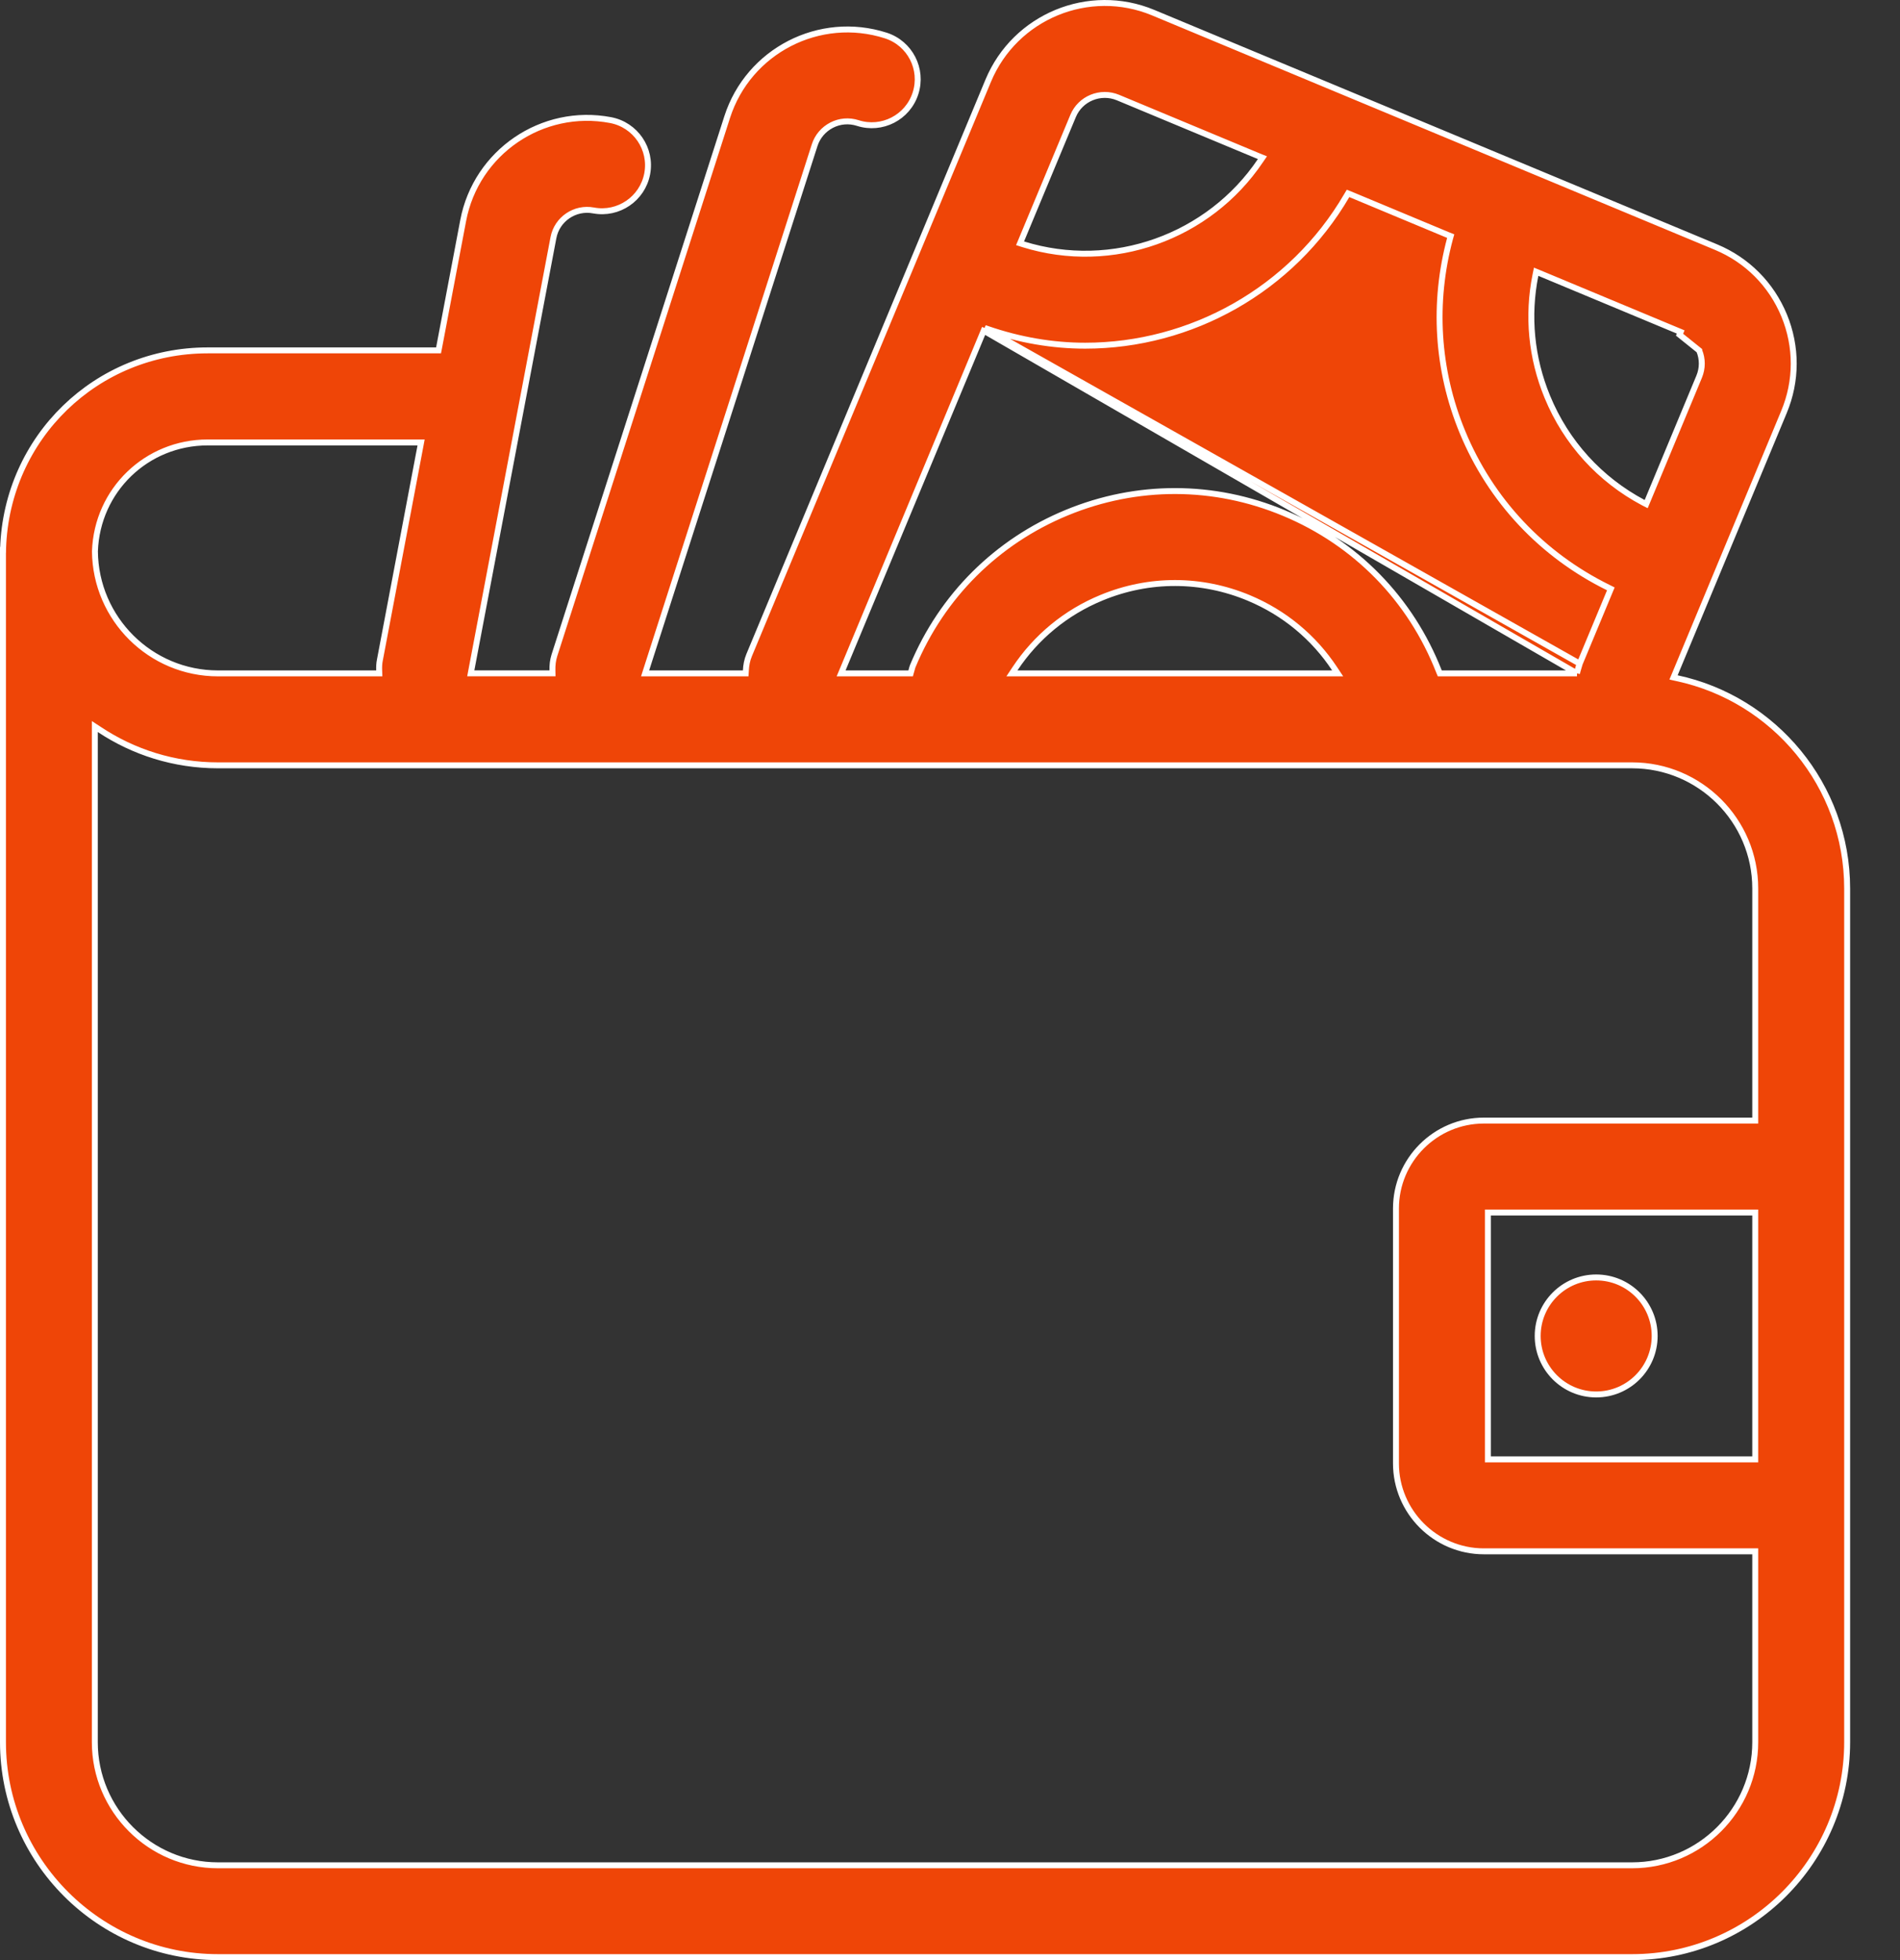 <svg width="32" height="33" viewBox="0 0 32 33" fill="none" xmlns="http://www.w3.org/2000/svg">
<rect x="0" y="0" width="32" height="33" fill="#333333" stroke="none"/>
<path d="M16.586 5.523L16.631 5.538C17.174 5.725 17.728 5.82 18.276 5.82C20.055 5.82 21.755 4.881 22.682 3.293L22.704 3.256L22.744 3.272L24.392 3.959L24.433 3.975L24.421 4.018C24.133 5.092 24.198 6.224 24.629 7.27L24.583 7.289L24.629 7.27C25.106 8.427 25.974 9.345 27.088 9.893L27.13 9.914L27.112 9.957L26.606 11.173L16.586 5.523ZM16.586 5.523L16.568 5.567M16.586 5.523L16.568 5.567M16.568 5.567L14.195 11.268L14.166 11.337H14.241H15.299H15.337L15.347 11.301C15.35 11.291 15.352 11.282 15.355 11.274C15.361 11.252 15.365 11.233 15.373 11.214L15.373 11.214C15.864 10.035 16.785 9.118 17.966 8.631C19.146 8.144 20.446 8.146 21.625 8.638L21.625 8.638C22.833 9.141 23.759 10.088 24.236 11.306L24.249 11.337H24.283H26.52H26.56M16.568 5.567L26.56 11.337M26.56 11.337L26.569 11.298M26.56 11.337L26.569 11.298M26.569 11.298C26.578 11.254 26.59 11.213 26.606 11.173L26.569 11.298ZM28.209 11.35L28.186 11.405L28.244 11.418C29.879 11.767 31.109 13.221 31.11 14.958V29.329C31.11 31.326 29.485 32.95 27.488 32.95H3.671C1.675 32.95 0.05 31.326 0.05 29.329V9.262C0.05 9.262 0.05 9.261 0.05 9.258L0.051 9.258C0.051 9.255 0.052 9.248 0.052 9.24C0.052 9.238 0.052 9.236 0.052 9.234C0.113 7.363 1.626 5.899 3.498 5.899H7.345H7.386L7.394 5.859L7.801 3.713L7.801 3.713C8.019 2.562 9.132 1.803 10.284 2.022L10.284 2.022C10.704 2.102 10.98 2.507 10.9 2.927C10.82 3.347 10.414 3.622 9.996 3.543L9.995 3.543C9.684 3.484 9.38 3.689 9.321 4.002L9.321 4.002L7.94 11.277L7.929 11.336H7.99H9.254H9.305L9.304 11.285C9.302 11.2 9.311 11.116 9.337 11.034L12.247 1.972C12.247 1.972 12.247 1.972 12.247 1.972C12.605 0.856 13.803 0.24 14.919 0.598C15.326 0.729 15.55 1.164 15.419 1.571C15.289 1.978 14.852 2.202 14.446 2.071L14.446 2.071C14.299 2.024 14.142 2.037 14.005 2.108C13.869 2.179 13.767 2.298 13.72 2.445C13.72 2.445 13.72 2.445 13.72 2.445L10.886 11.271L10.865 11.337H10.934H12.512H12.559L12.562 11.289C12.566 11.201 12.582 11.114 12.617 11.03L12.617 11.03L16.644 1.358C17.095 0.277 18.341 -0.237 19.422 0.213C19.422 0.213 19.422 0.213 19.422 0.213L28.901 4.16L28.901 4.16C29.425 4.378 29.832 4.787 30.049 5.312C30.265 5.837 30.264 6.414 30.045 6.938L28.209 11.35ZM29.512 24.57H29.562V24.52V20.464V20.414H29.512H25.109H25.059V20.464V24.52V24.57H25.109H29.512ZM28.618 5.902L28.618 5.901L28.287 5.635L28.306 5.589L28.306 5.589L25.928 4.598L25.872 4.575L25.86 4.634C25.723 5.316 25.789 6.023 26.06 6.68C26.378 7.453 26.947 8.075 27.676 8.462L27.725 8.487L27.746 8.437L28.617 6.343L28.617 6.343C28.676 6.201 28.677 6.044 28.618 5.902ZM18.828 1.642L18.828 1.642C18.534 1.521 18.195 1.659 18.073 1.953L17.201 4.046L17.18 4.096L17.233 4.113C18.737 4.58 20.363 3.989 21.227 2.706L21.262 2.655L21.205 2.632L18.828 1.642ZM22.436 11.337H22.529L22.478 11.26C22.128 10.731 21.632 10.317 21.03 10.066L21.03 10.066C20.233 9.734 19.354 9.732 18.555 10.062C17.95 10.31 17.448 10.727 17.094 11.26L17.043 11.337H17.136H22.436ZM7.081 7.508L7.092 7.449H7.032H3.498C2.468 7.449 1.635 8.253 1.599 9.281L1.599 9.281L1.599 9.283C1.61 10.417 2.534 11.337 3.671 11.337H6.336H6.388L6.386 11.285C6.384 11.227 6.386 11.169 6.398 11.112L6.398 11.112L7.081 7.508ZM1.675 12.283L1.597 12.232V12.325V29.331C1.597 30.474 2.527 31.404 3.671 31.404H27.488C28.631 31.404 29.562 30.474 29.562 29.331V26.168V26.118H29.512H24.991C24.176 26.118 23.511 25.453 23.511 24.638V20.346C23.511 19.53 24.176 18.866 24.991 18.866H29.512H29.562V18.816V14.958C29.562 13.815 28.631 12.885 27.488 12.885H3.671C2.933 12.885 2.247 12.663 1.675 12.283Z" fill="#EF4507" stroke="white" stroke-width="0.1"/>
<path d="M27.868 22.492C27.868 23.036 27.427 23.477 26.883 23.477C26.339 23.477 25.898 23.036 25.898 22.492C25.898 21.948 26.339 21.507 26.883 21.507C27.427 21.507 27.868 21.948 27.868 22.492Z" fill="#EF4507" stroke="white" stroke-width="0.1"/>
</svg>
